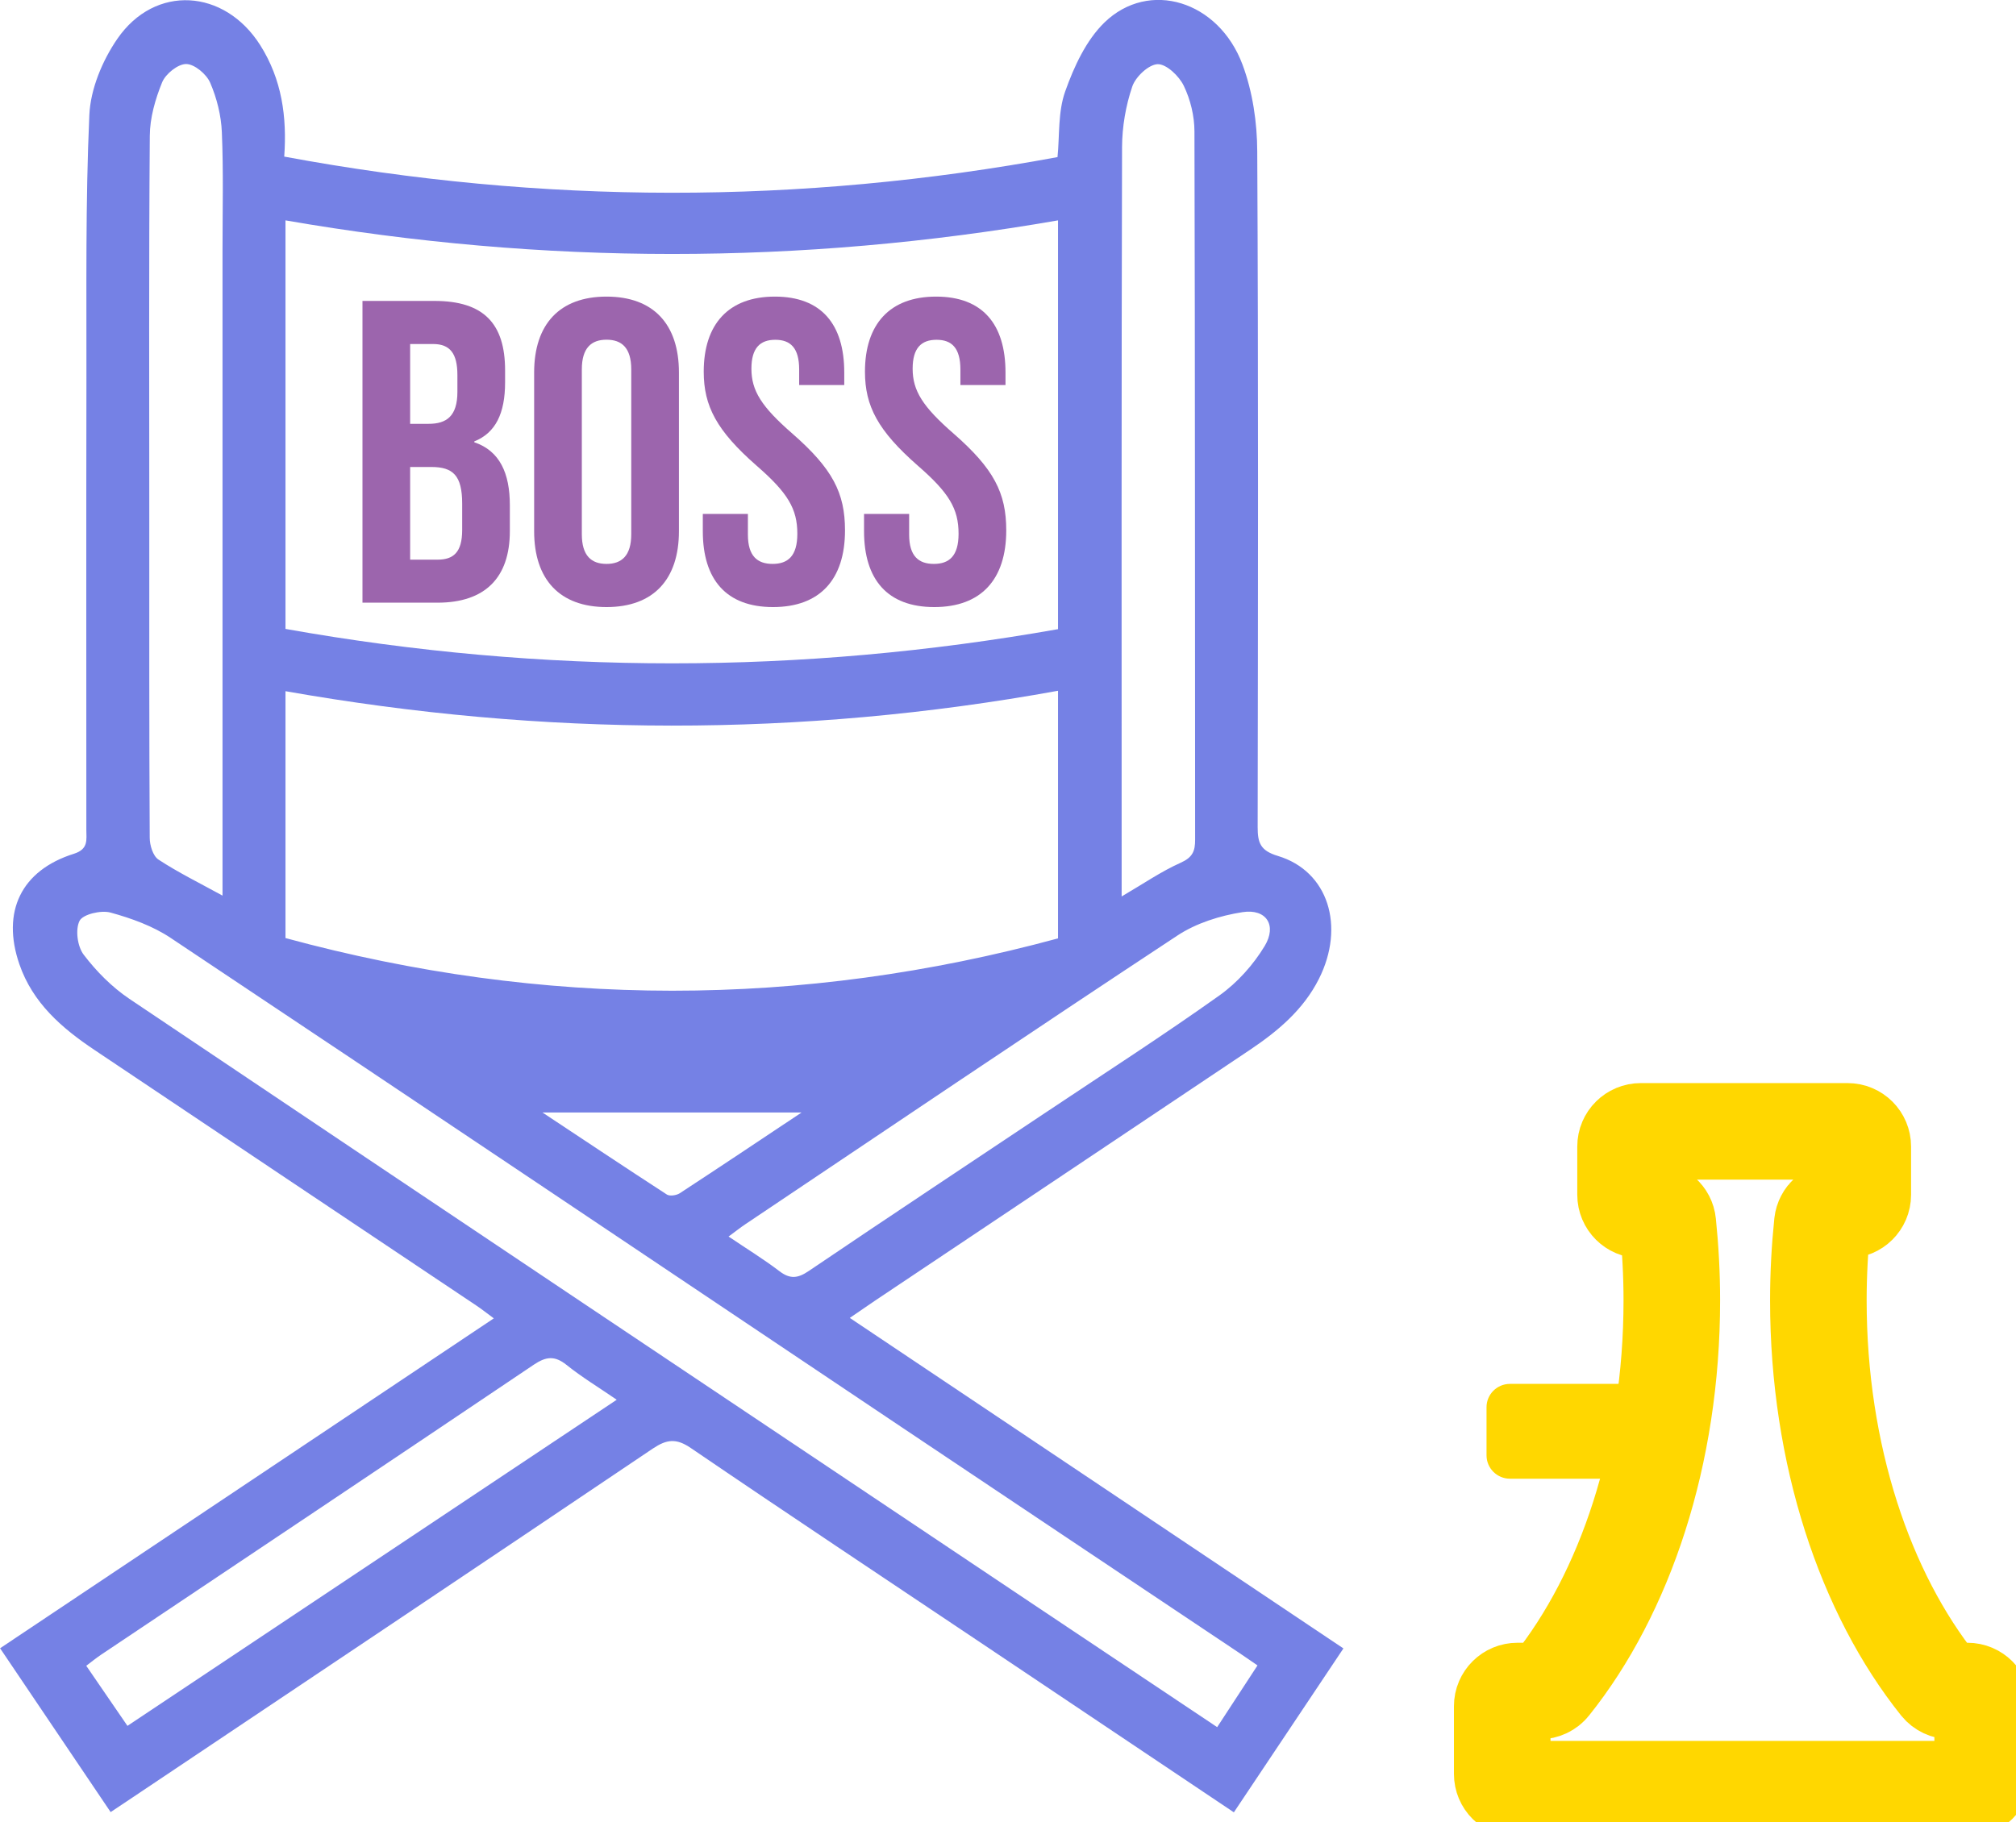 <svg width="167" height="151" viewBox="0 0 167 151" fill="none" xmlns="http://www.w3.org/2000/svg">
<g clip-path="url(#clip0_1064_1342)">
<path d="M70.4 109.203C84.123 118.395 97.652 127.456 111.285 136.586C108.235 141.154 105.247 145.62 102.21 150.167C95.189 145.461 88.286 140.831 81.383 136.207C73.325 130.806 65.246 125.447 57.23 119.984C56.013 119.151 55.231 119.255 54.069 120.032C39.744 129.685 25.385 139.29 11.032 148.901C10.458 149.287 9.891 149.665 9.165 150.147C6.114 145.626 3.092 141.147 0.007 136.572C13.654 127.449 27.204 118.395 40.906 109.237C40.332 108.817 39.91 108.473 39.461 108.177C28.919 101.118 18.371 94.073 7.83 87C5.125 85.191 2.711 83.106 1.605 79.893C0.111 75.552 1.743 72.118 6.121 70.742C7.346 70.357 7.152 69.573 7.152 68.747C7.152 56.273 7.138 43.792 7.159 31.319C7.173 24.053 7.076 16.774 7.401 9.522C7.498 7.376 8.48 5.022 9.718 3.22C12.845 -1.321 18.592 -0.929 21.553 3.736C23.351 6.577 23.78 9.687 23.545 12.976C44.953 16.953 66.249 16.973 87.602 13.017C87.781 11.249 87.629 9.281 88.238 7.575C88.964 5.532 89.967 3.344 91.489 1.864C95.176 -1.713 100.951 0.055 102.929 5.36C103.766 7.609 104.14 10.148 104.147 12.556C104.244 31.215 104.209 49.875 104.181 68.527C104.181 69.82 104.389 70.481 105.855 70.921C110.033 72.18 111.451 76.756 109.251 81.118C107.965 83.663 105.869 85.425 103.566 86.973C93.218 93.908 82.857 100.829 72.502 107.758C71.887 108.171 71.271 108.597 70.4 109.196V109.203ZM23.649 18.253V52.111C45.029 55.922 66.339 55.902 87.643 52.131V18.26C66.284 21.975 45.049 21.968 23.649 18.26V18.253ZM23.649 77.726C45.029 83.539 66.339 83.539 87.643 77.753V57.236C66.249 61.124 44.987 61.034 23.649 57.271V77.726ZM104.161 137.989C103.545 137.57 103.082 137.239 102.604 136.923C93.343 130.731 84.081 124.545 74.826 118.346C54.602 104.792 34.397 91.218 14.145 77.719C12.665 76.728 10.88 76.088 9.151 75.613C8.376 75.4 6.875 75.751 6.592 76.295C6.225 77.017 6.412 78.421 6.931 79.102C7.982 80.485 9.269 81.785 10.707 82.755C35.532 99.44 60.398 116.069 85.257 132.705C90.403 136.146 95.549 139.579 100.827 143.108C101.947 141.388 103.005 139.771 104.167 137.996L104.161 137.989ZM18.433 74.224V72.043C18.433 54.945 18.433 37.841 18.433 20.744C18.433 17.483 18.516 14.221 18.378 10.967C18.323 9.577 17.963 8.132 17.41 6.853C17.105 6.144 16.116 5.311 15.425 5.305C14.74 5.298 13.716 6.123 13.432 6.818C12.865 8.208 12.416 9.763 12.409 11.256C12.326 21.838 12.367 32.413 12.367 42.994C12.367 51.801 12.354 60.608 12.402 69.414C12.402 70.034 12.672 70.928 13.128 71.224C14.74 72.283 16.49 73.143 18.447 74.217L18.433 74.224ZM92.914 74.279C94.726 73.219 96.199 72.201 97.804 71.485C98.786 71.045 99.007 70.529 99.001 69.566C98.98 50.005 99.001 30.445 98.945 10.891C98.945 9.618 98.613 8.249 98.06 7.107C97.673 6.302 96.628 5.305 95.902 5.318C95.155 5.339 94.062 6.364 93.792 7.176C93.253 8.765 92.955 10.506 92.948 12.185C92.893 32.261 92.914 52.331 92.914 72.407C92.914 72.965 92.914 73.522 92.914 74.279V74.279ZM60.356 102.46C61.864 103.478 63.268 104.338 64.576 105.336C65.454 106.003 66.097 105.921 66.99 105.315C73.595 100.843 80.249 96.44 86.882 92.009C91.606 88.851 96.386 85.775 101.013 82.48C102.501 81.42 103.822 79.941 104.762 78.386C105.8 76.666 104.894 75.276 102.929 75.579C101.069 75.868 99.097 76.487 97.541 77.512C85.561 85.411 73.664 93.44 61.747 101.435C61.331 101.71 60.944 102.027 60.349 102.46H60.356ZM10.555 143.005C24.071 133.992 37.51 125.034 51.088 115.98C49.621 114.975 48.203 114.115 46.924 113.09C45.949 112.312 45.236 112.395 44.219 113.076C32.288 121.112 20.322 129.107 8.369 137.109C7.961 137.384 7.581 137.694 7.145 138.024C8.307 139.716 9.4 141.313 10.555 142.998V143.005ZM66.388 92.181H44.939C48.314 94.417 51.766 96.722 55.245 98.979C55.48 99.13 56.033 99.047 56.303 98.875C59.692 96.66 63.061 94.403 66.388 92.188V92.181Z" fill="#7581E5"/>
<path d="M30.026 24.934H35.988C40.083 24.934 41.84 26.826 41.84 30.686V31.683C41.84 34.257 41.051 35.867 39.288 36.575V36.644C41.404 37.359 42.234 39.217 42.234 41.859V44.006C42.234 47.866 40.187 49.937 36.237 49.937H30.026V24.934ZM35.518 35.117C36.991 35.117 37.89 34.477 37.89 32.474V31.078C37.89 29.289 37.282 28.505 35.878 28.505H33.975V35.117H35.518V35.117ZM36.237 46.373C37.565 46.373 38.285 45.767 38.285 43.91V41.728C38.285 39.403 37.531 38.694 35.732 38.694H33.975V46.373H36.237V46.373Z" fill="#9C65AD"/>
<path d="M44.247 44.013V30.865C44.247 26.86 46.364 24.576 50.244 24.576C54.124 24.576 56.241 26.86 56.241 30.865V44.013C56.241 48.017 54.124 50.301 50.244 50.301C46.364 50.301 44.247 48.017 44.247 44.013ZM52.291 44.261V30.61C52.291 28.821 51.503 28.147 50.244 28.147C48.985 28.147 48.197 28.828 48.197 30.61V44.261C48.197 46.049 48.985 46.724 50.244 46.724C51.503 46.724 52.291 46.042 52.291 44.261Z" fill="#9C65AD"/>
<path d="M58.219 44.013V42.582H61.954V44.295C61.954 46.084 62.743 46.724 64.001 46.724C65.26 46.724 66.049 46.084 66.049 44.226C66.049 42.155 65.26 40.834 62.673 38.584C59.367 35.688 58.295 33.651 58.295 30.796C58.295 26.867 60.342 24.576 64.188 24.576C68.034 24.576 69.936 26.86 69.936 30.865V31.904H66.201V30.617C66.201 28.828 65.482 28.154 64.223 28.154C62.964 28.154 62.245 28.835 62.245 30.548C62.245 32.371 63.068 33.693 65.655 35.942C68.961 38.839 69.998 40.834 69.998 43.944C69.998 48.017 67.916 50.301 64.036 50.301C60.156 50.301 58.219 48.017 58.219 44.013V44.013Z" fill="#9C65AD"/>
<path d="M71.575 44.013V42.582H75.311V44.295C75.311 46.084 76.099 46.724 77.358 46.724C78.617 46.724 79.405 46.084 79.405 44.226C79.405 42.155 78.617 40.834 76.03 38.584C72.724 35.688 71.651 33.651 71.651 30.796C71.651 26.867 73.699 24.576 77.545 24.576C81.39 24.576 83.293 26.86 83.293 30.865V31.904H79.557V30.617C79.557 28.828 78.838 28.154 77.579 28.154C76.32 28.154 75.601 28.835 75.601 30.548C75.601 32.371 76.424 33.693 79.011 35.942C82.317 38.839 83.355 40.834 83.355 43.944C83.355 48.017 81.273 50.301 77.392 50.301C73.512 50.301 71.575 48.017 71.575 44.013V44.013Z" fill="#9C65AD"/>
<path d="M125.713 148.248H162.981C163.673 148.248 164.24 147.691 164.24 146.996V141.368C164.24 140.68 163.68 140.116 162.981 140.116H161.598C161.218 140.116 160.851 139.944 160.609 139.648C154.515 132.031 150.628 120.569 150.628 107.744C150.628 105.577 150.745 103.444 150.96 101.366C151.029 100.733 151.569 100.252 152.212 100.252H153.049C153.74 100.252 154.308 99.694 154.308 98.999V94.995C154.308 94.307 153.747 93.743 153.049 93.743H135.916C135.224 93.743 134.657 94.3 134.657 94.995V98.999C134.657 99.687 135.217 100.252 135.916 100.252H136.905C137.548 100.252 138.095 100.726 138.157 101.366C138.371 103.444 138.489 105.577 138.489 107.744C138.489 120.569 134.608 132.031 128.508 139.648C128.273 139.944 127.906 140.116 127.519 140.116H125.7C125.008 140.116 124.441 140.673 124.441 141.368V146.996C124.441 147.684 125.001 148.248 125.7 148.248H125.713Z" stroke="#FFD700" stroke-width="8" stroke-miterlimit="10"/>
<path d="M136.296 114.666H125.084C124.011 114.666 123.14 115.531 123.14 116.599V120.589C123.14 121.657 124.011 122.523 125.084 122.523H136.296C137.37 122.523 138.24 121.657 138.24 120.589V116.599C138.24 115.531 137.37 114.666 136.296 114.666Z" fill="#FFD700"/>
</g>
<defs>
<clipPath id="clip0_1064_1342">
<rect width="167" height="151" fill="white"/>
</clipPath>
</defs>
</svg>